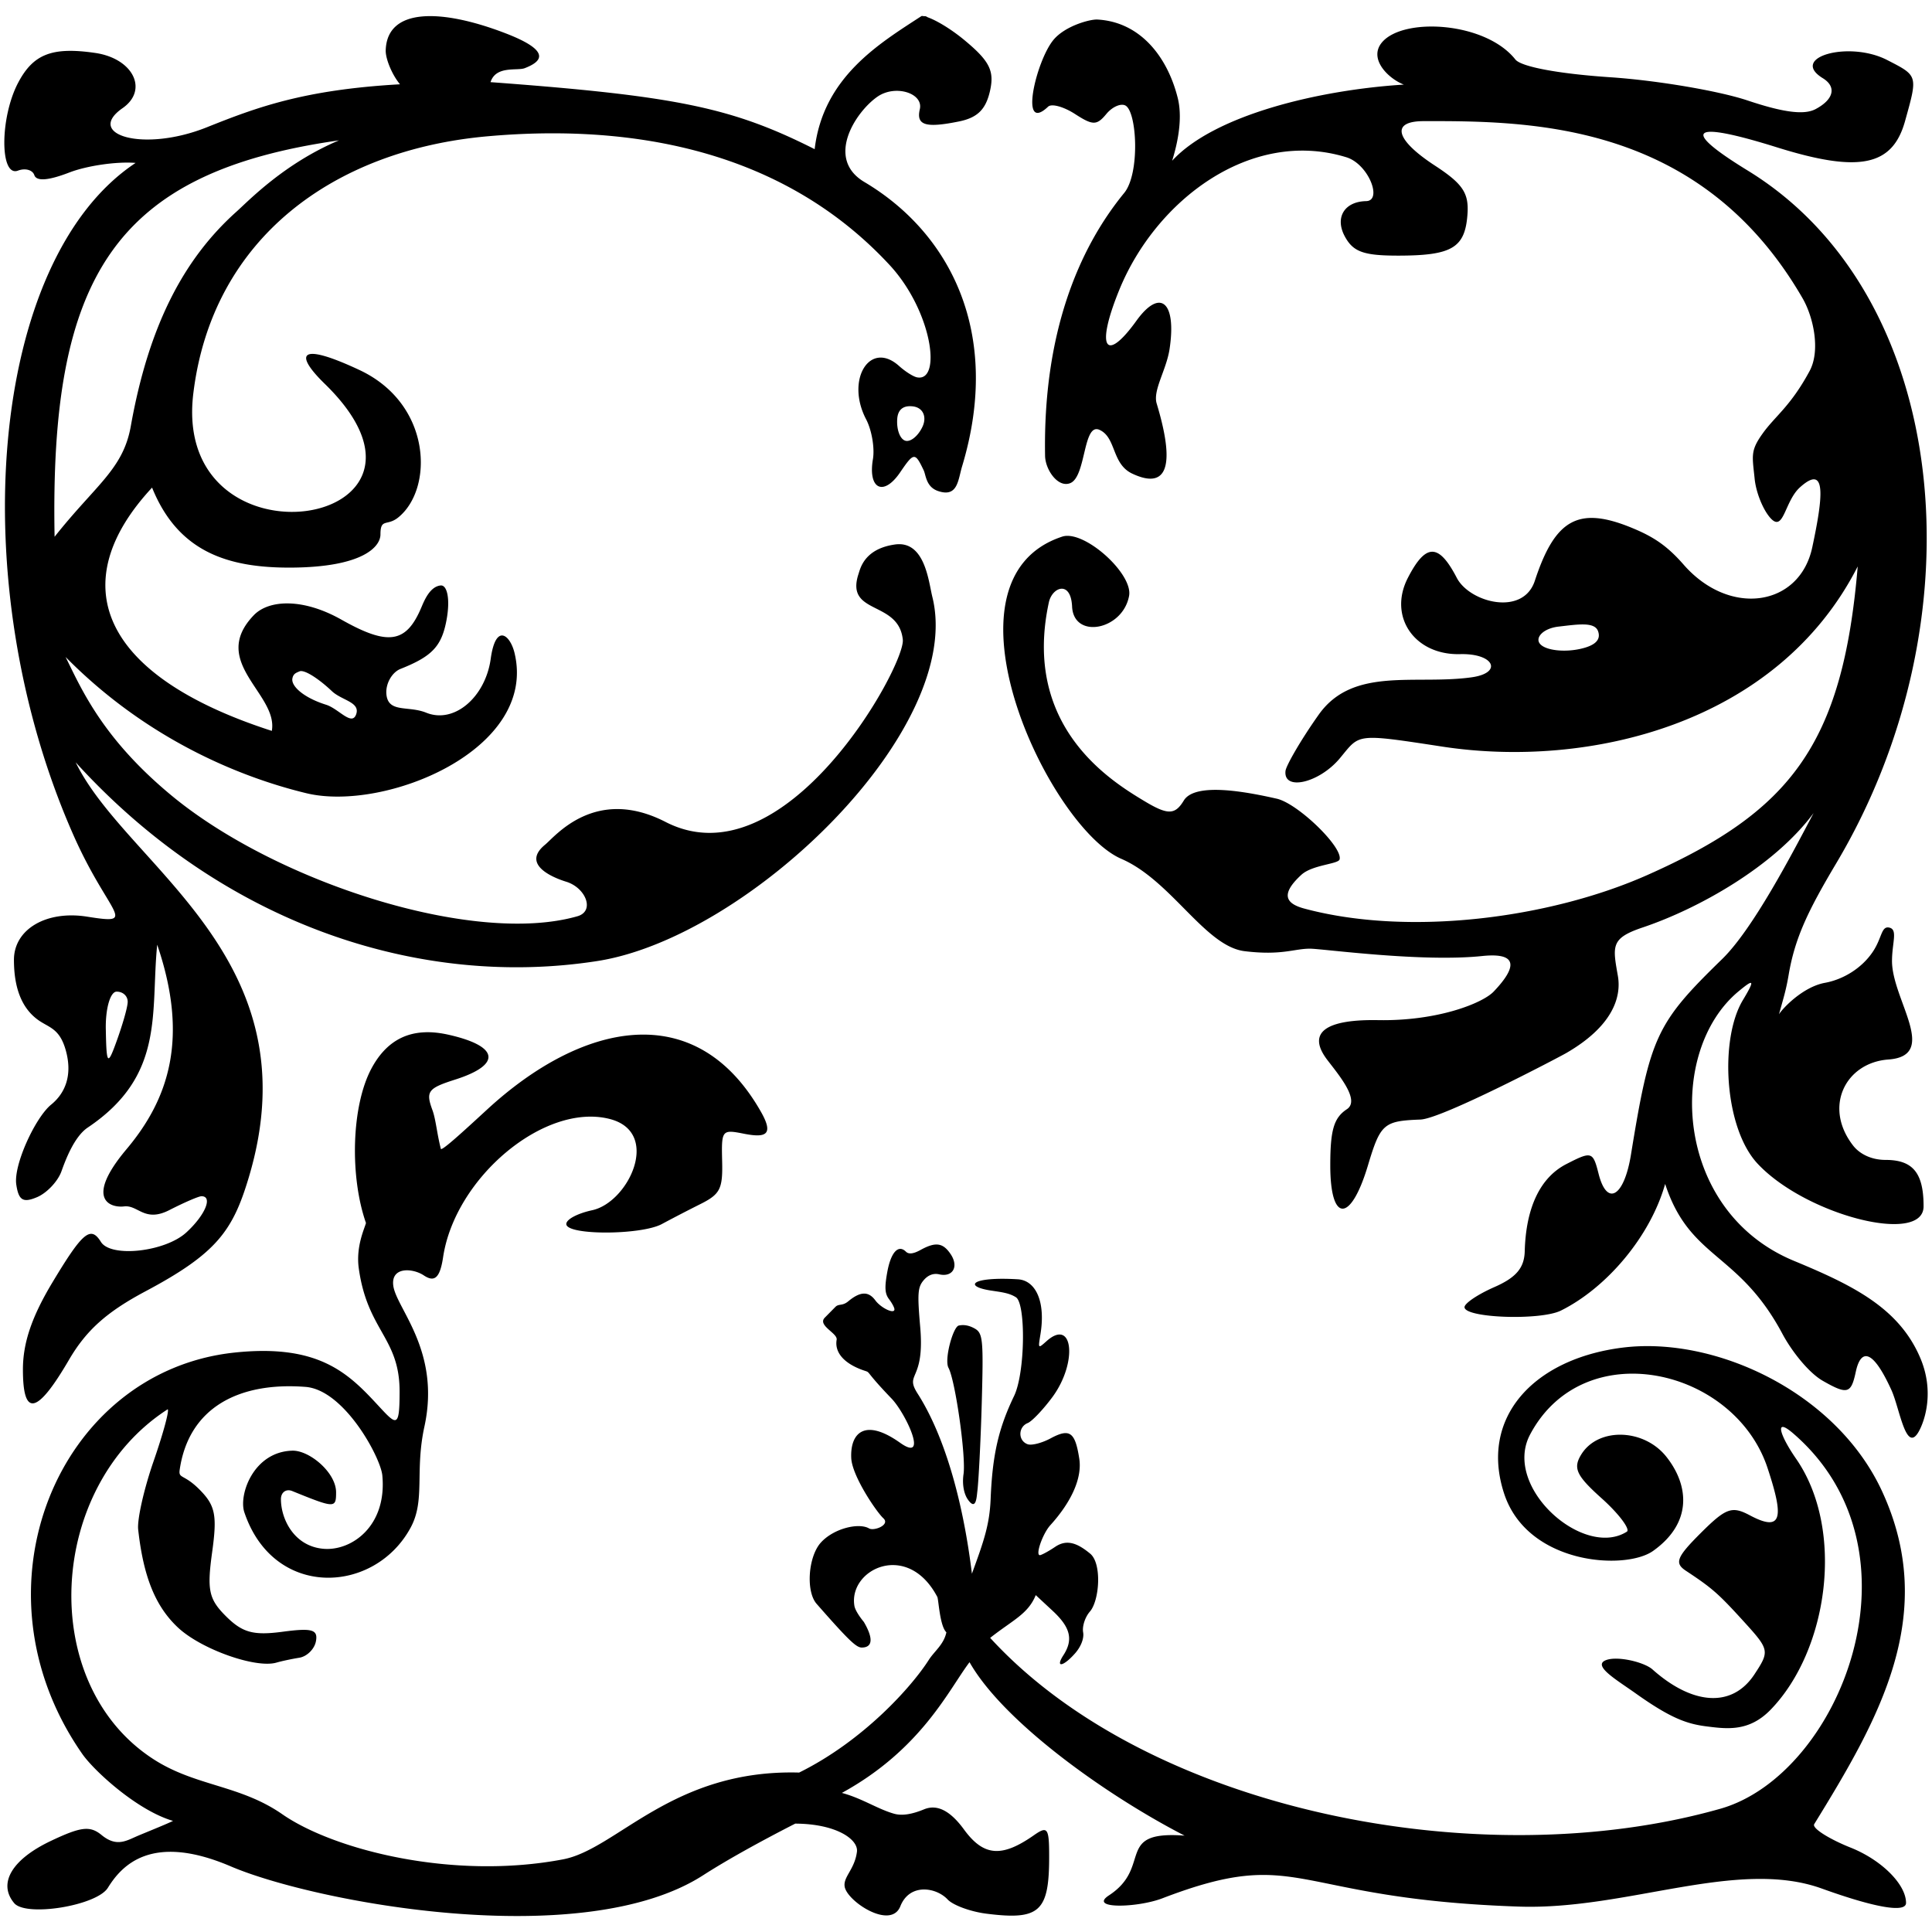 <svg viewBox="0 0 1000 1000"><path d="M476.86 8.38c-21.69 14.15-50.81 31.48-55.19 68.83-42.66-21.49-71.06-27.54-167.77-34.69 2.78-8.7 13.82-5.73 17.72-7.24 7.89-3.07 15.22-8.4-10.17-18.13-32.81-12.59-61.06-13.35-61.8 8.82-.17 4.3 3.2 12.65 7.39 17.66-50.09 2.83-74.37 12.03-100.1 22.3-32.94 13.12-63.12 3.71-43.5-9.95 13.55-9.44 5.48-25.7-14.12-28.57-22.44-3.28-32.2.61-40.03 15.61-9.37 17.99-9.43 48.84 0 45.3 3.77-1.42 7.56-.38 8.48 2.32 1.12 3.3 7.26 2.84 18.16-1.37 9.07-3.5 24.47-5.75 34.26-4.94-75.74 50.22-89.8 217.3-32.32 347.6 18.5 41.93 34.42 46.86 7.25 42.54-21.14-3.36-37.9 6.51-37.9 22.35 0 13.8 3.64 24.43 12.03 30.76 5.95 4.49 11.71 4.28 14.98 16.73 3.18 12.15-.29 21.37-7.78 27.47-8.13 6.63-19.53 31.17-18.02 41.34 1.21 8.2 3.54 9.59 10.75 6.53 5.06-2.14 10.72-8.12 12.6-13.3 1.88-5.18 6.4-17.85 13.63-22.72 40.2-27 32.44-59.33 35.96-94.65 16.56 48.46 5.95 79.9-15.9 105.87-21.95 26.1-8.25 30.41-1.27 29.59 7.35-.87 10.6 8.53 23.55 1.86 7.68-3.93 15.1-7.13 16.54-7.13 5.97 0 1.99 9.7-7.77 18.68-10.91 10.11-39.1 13.26-44.28 4.96-5.29-8.54-9.45-5.07-25 20.8-10.78 17.9-15.37 31.43-15.37 45.26 0 24.85 7.32 23.3 23.85-5.04 8.94-15.31 19.54-24.78 39.61-35.46 36.94-19.65 45.2-31.38 53.45-58.97 34.13-114-63.25-160.8-89.6-214.8 77.05 84.69 178.97 117.03 270.03 102.83 78.44-12.24 190.4-120.1 173.37-188.51-1.93-7.72-3.78-29.27-19.32-27.09-15.86 2.24-17.94 12.36-18.89 15.25-7.04 21.47 20.81 13.42 22.93 34.03 1.37 13.36-60.68 126.25-122.81 94.33-36.42-18.71-57.11 7.48-62.33 11.76-13.24 10.84 6.1 17.71 10.84 19.16 10.26 3.12 15.04 15.27 5.9 17.89-53.75 15.4-155.93-17.66-210.05-62.43-35.64-29.48-46.54-54.84-54.9-71.77 41.76 42.4 90.11 62.19 124.65 70.53 40.5 9.78 119.9-22.45 107.7-72.7-2.22-9.13-9.69-15.67-12.3 3.11-2.7 19.64-18.73 33.85-33.41 27.9-9.3-3.77-19.71.32-20.59-9.59-.48-5.4 2.88-11.3 7.31-13.07 16.41-6.5 21.31-11.74 23.83-25.38 2.03-11.02.22-18.11-3.02-17.81-5.65.53-8.59 8.01-10.05 11.44-7.82 18.47-17.13 19.93-41.34 6.26-19.83-11.2-37.55-10.43-45.38-2.28-23.3 24.29 12.76 40.75 9.35 59.85-89.95-29-107.4-77.08-61.98-125.92 13.43 33.24 39.15 41.6 72.06 41.41 36.97-.22 46.15-10.77 46.15-17.19 0-8.54 3.4-4.14 9.09-8.68 18.48-14.72 17.71-58.77-19.97-76.41-32.02-15-33.5-8-17.98 7.12 76.66 74.64-79.5 99.27-68 4.99 9.77-80.14 72.51-125.99 152.29-133.08 63.9-5.68 148.03 1.83 208.1 66.62 21.98 23.72 27.13 60.54 14.25 58.16-1.98-.36-6.13-3-9.38-5.92-15.04-13.48-27.76 7.1-17.03 27.62 2.94 5.61 4.5 14.9 3.53 20.65-2.63 15.49 5.46 19.46 14.05 6.87 7.16-10.51 7.72-10.55 12.23-1.1 1.17 2.46 1.18 8.6 7.46 10.72 10.2 3.44 10.27-5.66 12.42-12.8 20.8-68.99-6.27-120.85-50.56-147.14-20.46-12.13-4.47-36.44 6.76-44.19 9.32-6.43 23.86-1.77 21.91 6.51-1.95 8.3 2.96 9.84 20.28 6.32 9.5-1.93 13.81-6.14 16-15.58 2.42-10.48 0-15.56-13.1-26.44-6.67-5.54-14.1-10.07-18.9-11.82-.52-.2-.99-.64-1.54-.64h-.37c-.73 0-1.21-.25-1.6 0Zm91 1.74c-3.56-.19-16.66 3.22-22.72 10.68-8.89 10.94-17.84 48.8-2.65 34.42 1.82-1.73 8.03 0 13.86 3.74 9.33 6.03 11.31 6.05 16.32 0 3.14-3.78 7.68-5.68 9.99-4.26 5.86 3.6 7.42 35.17-.77 45.16-23.6 28.8-42.08 72.67-40.96 136.09.13 7.22 6.75 16.8 13.13 14.07 8.18-3.5 6.46-31.4 15.04-27.53 8.76 3.95 6.2 17.6 16.95 22.66 15.27 7.18 23.86.91 12.64-36.3-2.06-6.84 5.03-17.32 6.68-28.22 3.68-24.43-4.86-31.7-17.2-14.56-15.65 21.75-21.4 14.85-8.84-16.01 18.9-46.38 68.04-83.86 117.53-68.67 11.53 3.54 18.84 22.54 10.25 22.71-11.28.23-16.29 8.52-11.04 18.26 4.35 8.06 9.81 9.97 27.84 9.95 27.74-.04 34.4-4.07 35.65-21.38.8-10.98-2.4-15.78-16.82-25.2-20.57-13.42-23.02-23-5.91-23.03 55.66-.13 143.43.42 196.17 91.66 5.75 9.95 9.3 27.2 3.66 37.65-9.86 18.3-17.77 23.24-24.25 32.28-6.49 9.03-5.45 11.46-4.2 23.6.77 7.46 4.68 16.79 8.64 20.74 6.46 6.43 6.93-9.31 14.83-16.41 14.1-12.67 11.76 5.67 6.34 31.1-6.56 30.72-42.82 36.12-66.56 8.96-8.73-9.99-15.82-14.51-26.46-18.92-27.92-11.59-40.05-4.8-50.58 27.26-6.09 18.55-33.8 11.2-40.4-1.54-9.34-17.98-16.02-18.01-25.3 0-10.34 20.05 3.42 40.12 27.05 39.5 17.7-.45 22.17 9.74 5.9 12-29.27 4.06-61.37-5.7-79.1 19.32-9.33 13.15-16.87 26.38-17.19 29.1-1.23 10.6 17.42 6.3 28.11-6.5 10.53-12.61 7.43-13.05 52.96-6.07 75.42 11.56 173.34-11.3 215.1-93.25-7.77 92.56-35.05 126.9-108.81 159.7-50.55 22.46-123.4 31.94-177.55 17.42-8.38-2.25-13.61-6.48-1.61-17.5 5.65-5.2 19.08-5.51 19.78-7.95 1.8-6.32-21.57-28.97-32.51-31.45-15.64-3.54-42.29-8.64-48.13.97-4.57 7.51-8.3 7.56-20.58.16-17.18-10.35-63.15-38.47-49.26-102.73 1.72-7.97 11.39-11.6 12.03 2.14.79 17.13 26.24 12.23 29.5-5.52 2.13-11.54-23.36-34.35-34.59-30.67-67.79 22.25-6.88 150.59 30.55 166.77 25.9 11.2 43.34 45.31 63.85 47.81 19.4 2.36 25.74-1.4 34.06-1.29 6.75.1 57.66 7.08 88.87 3.8 22.97-2.4 13.98 10 5.97 18.4-5.77 6.06-29.13 15.34-59.8 14.78-26-.47-37.56 5.86-26.27 20.65 5.99 7.84 17.03 20.85 10.1 25.45-6.8 4.49-8.61 10.82-8.6 29.14 0 29.82 10.57 29.75 19.48 0 6.48-21.63 8.15-23.07 27.2-23.78 11.17-.43 71.84-32.33 75.4-34.39 23.76-13.72 28.76-28.68 26.77-40-2.75-15.57-3.66-19.48 12.82-25.03 28.87-9.7 68.08-31.62 88.49-59.23-11.27 21.44-31.43 60.11-47.35 75.6-34.06 33.16-37.23 39.96-47.18 101.22-3.54 21.82-12.4 27.08-16.74 9.95-2.95-11.65-3.6-11.8-16.7-5.08-13.52 6.94-20.92 22.47-21.54 45.1-.22 8.63-4.43 13.63-15.73 18.58-8.5 3.72-15.44 8.4-15.44 10.38 0 5.64 39.32 7.03 49.9 1.77 23.6-11.73 46.23-38.23 53.95-65.55 12.8 39.22 37.92 34.88 60.68 77.56 4.74 8.9 13.55 20.15 20.95 24.37 12.86 7.35 14.62 6.58 17.06-4.76 2.19-10.18 7.66-14.16 18.46 9.6 4.27 9.4 7.53 33.36 14.21 21.22 3.1-5.63 8.01-20.54.78-37.71-10.98-26.13-35.06-37.86-65.5-50.48-62.36-25.85-66.1-108.64-28.51-139.6 7.57-6.24 8.74-6.37 2.07 4.71-12.12 20.16-9.66 66.13 7.67 84.63 25 26.7 85.89 42.19 85.89 22.06 0-17.26-5.5-24.03-19.64-24.03-8.19 0-13.9-3.68-16.75-7.32-15.72-20.12-3.97-43.04 18.15-44.65 26.64-1.93 1.82-31.03 1.9-51.07.03-9.54 3.16-16.27-1.48-17.22-4.13-.84-3.64 5.3-8.42 12.47-5.63 8.46-15.24 14.38-24.82 16.13-11.26 2.04-21.73 12.98-23.78 16.28 2.3-8.3 3.66-12.48 4.98-20.28 3.22-19.15 10.04-33.32 24.66-57.88 75.43-126.75 59.44-294.12-45.9-358.6C869.91 67 874.37 62.08 919.7 76.25c42.54 13.3 59.82 9.8 66.33-13.5 6.65-23.86 6.8-23.44-9.23-31.68-19.83-10.19-50.91-1.4-33.31 9.41 7.21 4.44 5.7 10.98-3.72 15.98-5.9 3.16-16.63 1.78-35.22-4.45-14.7-4.92-46.63-10.38-71.03-12.02-27.28-1.84-46.2-5.47-49.17-9.2-15.38-19.42-57.46-21.97-68.83-9.1-7.55 8.53 2.94 18.94 11.1 22.1-43.66 2.72-98.02 15.59-119.92 39.42 1.65-5.37 5.98-20.2 2.89-32.52-5.46-21.73-19.73-39.45-41.71-40.58Zm-392.4 62.53c-28.35 11.96-46.72 31.23-53.05 36.9-27.34 24.47-45.45 59-54.72 111.1-3.98 22.32-18.2 30.34-39.43 57.18-2.56-134.31 30.7-188.58 147.2-205.18Zm297.1 137.7c5.4.68 7.2 5.62 4.93 10.5-2.26 4.86-6.35 8.2-9.05 7.21-2.73-.99-4.46-5.97-4.02-11.41.34-4.23 2.72-6.97 8.13-6.3Zm347.47 112.87c3.66.13 6.3 1.03 7.16 3.58 1.39 4.06-1 7.25-9.27 9.07-8.17 1.81-17.55.82-20.62-2.39-3.1-3.22 1.28-8.21 9.38-9.15 5-.57 9.7-1.23 13.36-1.1ZM155.02 347.5c2.43-1.08 9.86 3.7 16.8 10.27 5.04 4.74 14.67 5.61 12.56 11.86-2.19 6.5-9.03-2.8-15.6-4.86-11.34-3.53-18.35-9.59-17.41-13.75.53-2.38 1.9-2.75 3.65-3.52ZM60.39 513.27c3.37 0 5.82 2.4 5.7 5.47-.14 3.05-2.8 12.06-5.7 20.08-4.64 12.95-5.28 12.39-5.61-5.43-.33-11.04 2.24-20.12 5.6-20.12Zm160.14 21.02h-.01c-11.24.23-21.16 5.44-28.3 18.84-10.38 19.5-11.2 55.86-2.8 79.87-.57 2.52-5.32 12.03-3.72 23.5 4.53 32.44 21.13 35.76 21.13 63.73 0 19.69-1.63 17.46-11.69 6.6-15.12-16.33-30.62-31.35-73.87-26.73-91 9.73-138.47 122.08-78.65 207.78 6.09 8.72 28.4 29.22 46.94 34.61-3.4 1.67-11 4.72-17.68 7.5-6.33 2.64-11.34 6.35-19.3-.18-5.97-4.9-10.65-4.34-26.12 2.98-20.37 9.63-27.64 22.07-19.13 32.25 6.1 7.3 42.75 1.35 48.5-7.92 7.07-11.41 22.4-28.7 63.59-11.1 43.3 18.52 182.05 44.81 244.53 4.6 12.4-7.98 29.78-17.58 47.67-26.72 21.28.1 32.75 8.2 31.93 14.57-1.2 9.3-7.34 13.08-6.32 18.23 1.5 7.61 23.9 22.3 28.79 9.97 4.82-12.13 18.59-9.81 24.48-3.5 2.8 2.98 11.83 6.31 20.08 7.35 27.57 3.49 32.5-1.03 32.46-29.68 0-14.78-.82-15.87-7.9-10.92-16.65 11.66-26.02 10.9-36.14-2.92-7.45-10.23-14.24-13.15-20.71-10.49-6.47 2.66-11.46 3.39-15.4 2.3-8.43-2.33-16.79-8.06-27.14-10.8 41.33-22.65 55.46-53.7 66.08-67.66 17.56 30.94 70.76 68.9 111.31 89.77-36.53-2.75-16.39 16.05-39.13 30.91-10.94 7.16 14.64 6.5 27.66 1.52 72.17-27.66 65.25.29 184.6 4.3 55.75 1.88 112.86-25.14 156.67-9.35 27.53 9.92 43.62 12.72 43.62 7.45 0-9.62-12.7-22.28-28.76-28.66-10.32-4.11-20.1-9.93-18.76-12.13 33.48-54.34 64.65-108.44 35.07-172.38-23.63-51.07-86.16-80.29-134.3-74.25-46.1 5.79-74.18 36.3-61.26 75.6 12.1 36.78 62.72 39.8 77.06 29.64 20.54-14.58 18.6-34 6.9-48.75-11.66-14.7-35.37-15.33-44.08-1.14-4.34 7.08-2.51 10.93 10.7 22.76 8.73 7.83 14.82 15.95 12.93 17.15-22.35 14.19-64.55-23.06-50.08-50.3 27.84-52.4 105.84-34.41 122.92 17.41 8.05 24.42 8.33 33.75-9.12 24.46-9.34-4.98-12.39-3.9-25.46 9.12-12.51 12.48-13.73 15.57-7.71 19.54 13.7 9.06 16.73 11.72 30.13 26.45 13.12 14.42 13.25 15.18 5.36 27.16-11.62 17.64-32.18 15.8-52.79-2.54-4.2-3.74-18-7.12-24.05-4.81-7.3 2.79 5.55 10.24 15.23 17.12 18.12 12.9 26.58 15.92 37 17.2 10.4 1.3 21.78 2.83 32.9-8.58 29.92-30.73 38.72-93.22 13.24-130-8.23-11.87-11.63-21.84-1.52-13.13 70.68 60.9 24.3 176.74-37.69 194.32-123.91 35.14-295.8 1.18-377.91-88.45 11.67-9.24 19.58-12.24 23.59-22.13l8.61 8c8.9 8.25 11.2 14.64 5.7 23.11-4.38 6.76 0 5.95 6.18-1.13 2.88-3.32 4.6-7.57 4.04-10.73-.56-3.13 1.03-7.91 3.5-10.74 4.95-5.67 6.32-24.86.16-29.96-6.82-5.66-12.24-7.52-18.13-3.54-3.52 2.38-7.17 4.31-7.92 4.31-2.46 0 1.45-11.14 5.39-15.49 11.15-12.32 16.53-24.58 15-34.46-2.15-13.82-4.93-15.82-14.8-10.53-4.52 2.45-9.88 3.79-11.91 3.07-5.08-1.81-4.97-8.95 0-10.96 2.2-.88 7.94-6.9 12.73-13.36 13.22-17.84 10.88-41.34-2.92-29.08-4.56 4.06-4.39 3.94-3.17-3.68 2.72-17.02-2.61-27.74-11.7-28.3-24.19-1.46-28.34 3.64-13.9 5.83 5.5.84 9.43 1.25 12.9 3.48 5.13 3.28 4.84 39.02-.98 51.1-7.97 16.57-11.19 30.24-12.12 53.13-.53 13.31-3.44 21.78-9.7 38.84-4.77-39.12-14.63-72.12-28.06-93.16-7.05-11.03 3.79-5.98 1.3-34.48-1.54-17.66-1.26-20.68 1.82-24.3 2.3-2.7 5.11-3.68 8.02-3.01 7.02 1.6 10.26-3.98 5.9-10.47-3.97-5.9-7.76-6.45-15.57-2.15-3.66 2.02-6.1 2.33-7.54.91-3.98-3.95-7.82.32-9.68 10.54-1.43 7.9-1.27 11.14.88 13.98 1.56 2.05 2.83 4.4 2.83 5.32 0 2.62-6.97-.7-9.9-4.67-3.55-4.8-7.8-4.66-14 .5-3.07 2.56-4.9 1.13-6.65 2.89l-5.47 5.54c-4.02 4.07 6.7 8.05 6.11 11.45-1.1 6.33 3.44 11.87 12.65 15.4 6.46 2.46-.45-1.8 15.78 15.07 7.24 7.53 19.52 33.6 4.43 22.89-18.57-13.19-25.87-4.81-25.31 7.83.41 9.44 13.21 28.12 16.6 31.2 3.76 3.42-4.77 6.78-7.38 5.28-5.38-3.09-18.3 0-24.94 7.32-6.58 7.26-7.85 25.28-2.2 31.72 16.46 18.76 20.51 22.62 23.33 22.62 5.69 0 6.13-4.68 1.13-13.23 0 0-4.37-5.17-4.9-8.36-3.14-18.9 27.46-33.91 42.91-4.62.68 1.3 1.22 14.99 4.7 18.33-1.37 6.4-6.21 9.73-9.11 14.28-8.7 13.67-33.63 41.75-67.1 58.31-65.72-1.8-94.22 39.59-122.2 44.92-57.27 10.9-118.87-4.97-145.33-23.35-21.95-15.25-44.83-14.4-66.6-28.44-60.5-38.98-55.14-140.96 7.3-181.17.89.75-2.5 13.02-7.4 27.14-4.88 14.1-8.46 29.88-7.89 35.08 2.7 24.42 8.88 39.82 20.66 50.82 12.02 11.21 40.22 21.2 50.9 18.09 2.6-.76 7.94-1.9 11.85-2.53 3.92-.63 7.85-4.46 8.6-8.54 1.13-6.05-2.03-6.94-17.28-4.9-15.05 2-20.72.46-29.16-7.9-9.04-8.97-10-13.57-7.29-33.24 2.69-19.4 1.65-24.31-6.8-32.73-7.9-7.85-10.66-5.27-10-9.92 4.7-32.5 30.97-45.6 65.15-42.95 20.1 1.56 38.86 36.54 39.74 45.79 2.49 26.26-15.89 39.15-30.28 38.02-15.38-1.2-22.2-15.42-22.2-25.72 0-3.5 2.68-5.53 5.95-4.14 21.96 8.92 22.6 8.92 22.6.62 0-10.25-13.82-21.8-22.67-21.56-20.16.57-27.83 22.9-24.83 31.85 15.14 45.16 67.45 42.53 86.1 7.95 7.69-14.26 2.05-29 7.12-52.29 8.55-39.23-14.63-61.18-16.12-72.95-1.26-9.94 10.15-9.05 15.81-5.28 5.38 3.58 8.32 1.67 9.98-9.43 6.17-41.13 52.42-80.08 86.15-71.56 26.98 6.82 9.94 43.15-8.98 47.25-7.37 1.6-13.4 4.64-13.4 7.15 0 5.93 38.67 5.81 49.48 0a857.49 857.49 0 0 1 19.72-10.22c10.44-5.2 11.82-7.87 11.46-22.34-.4-16.15-.13-16.43 11.26-14.18 11.46 2.26 15.56.54 8.88-11.25-33.82-59.64-92.78-46.4-141.82-1.24-13.37 12.32-23.58 21.62-23.92 20.3-2.03-7.92-2.6-15.28-4.35-20.03-3.56-9.68-2.34-11.3 11.74-15.79 24.22-7.71 22.8-17.32-3.41-23.22-4-.9-7.88-1.37-11.63-1.3Zm275.74 151.8c-2.99.67-7.63 17.65-5.33 21.9 3.56 6.63 9.11 45.86 7.78 55-.77 5.24.19 10.3 2.3 13.24 4.27 6.03 4.5-1.61 4.85-4.33.63-4.93 1.71-25.34 2.27-45.33.94-33.57.62-36.6-3.8-39.02-2.31-1.27-5.07-2.11-8.07-1.45Z"/></svg>
